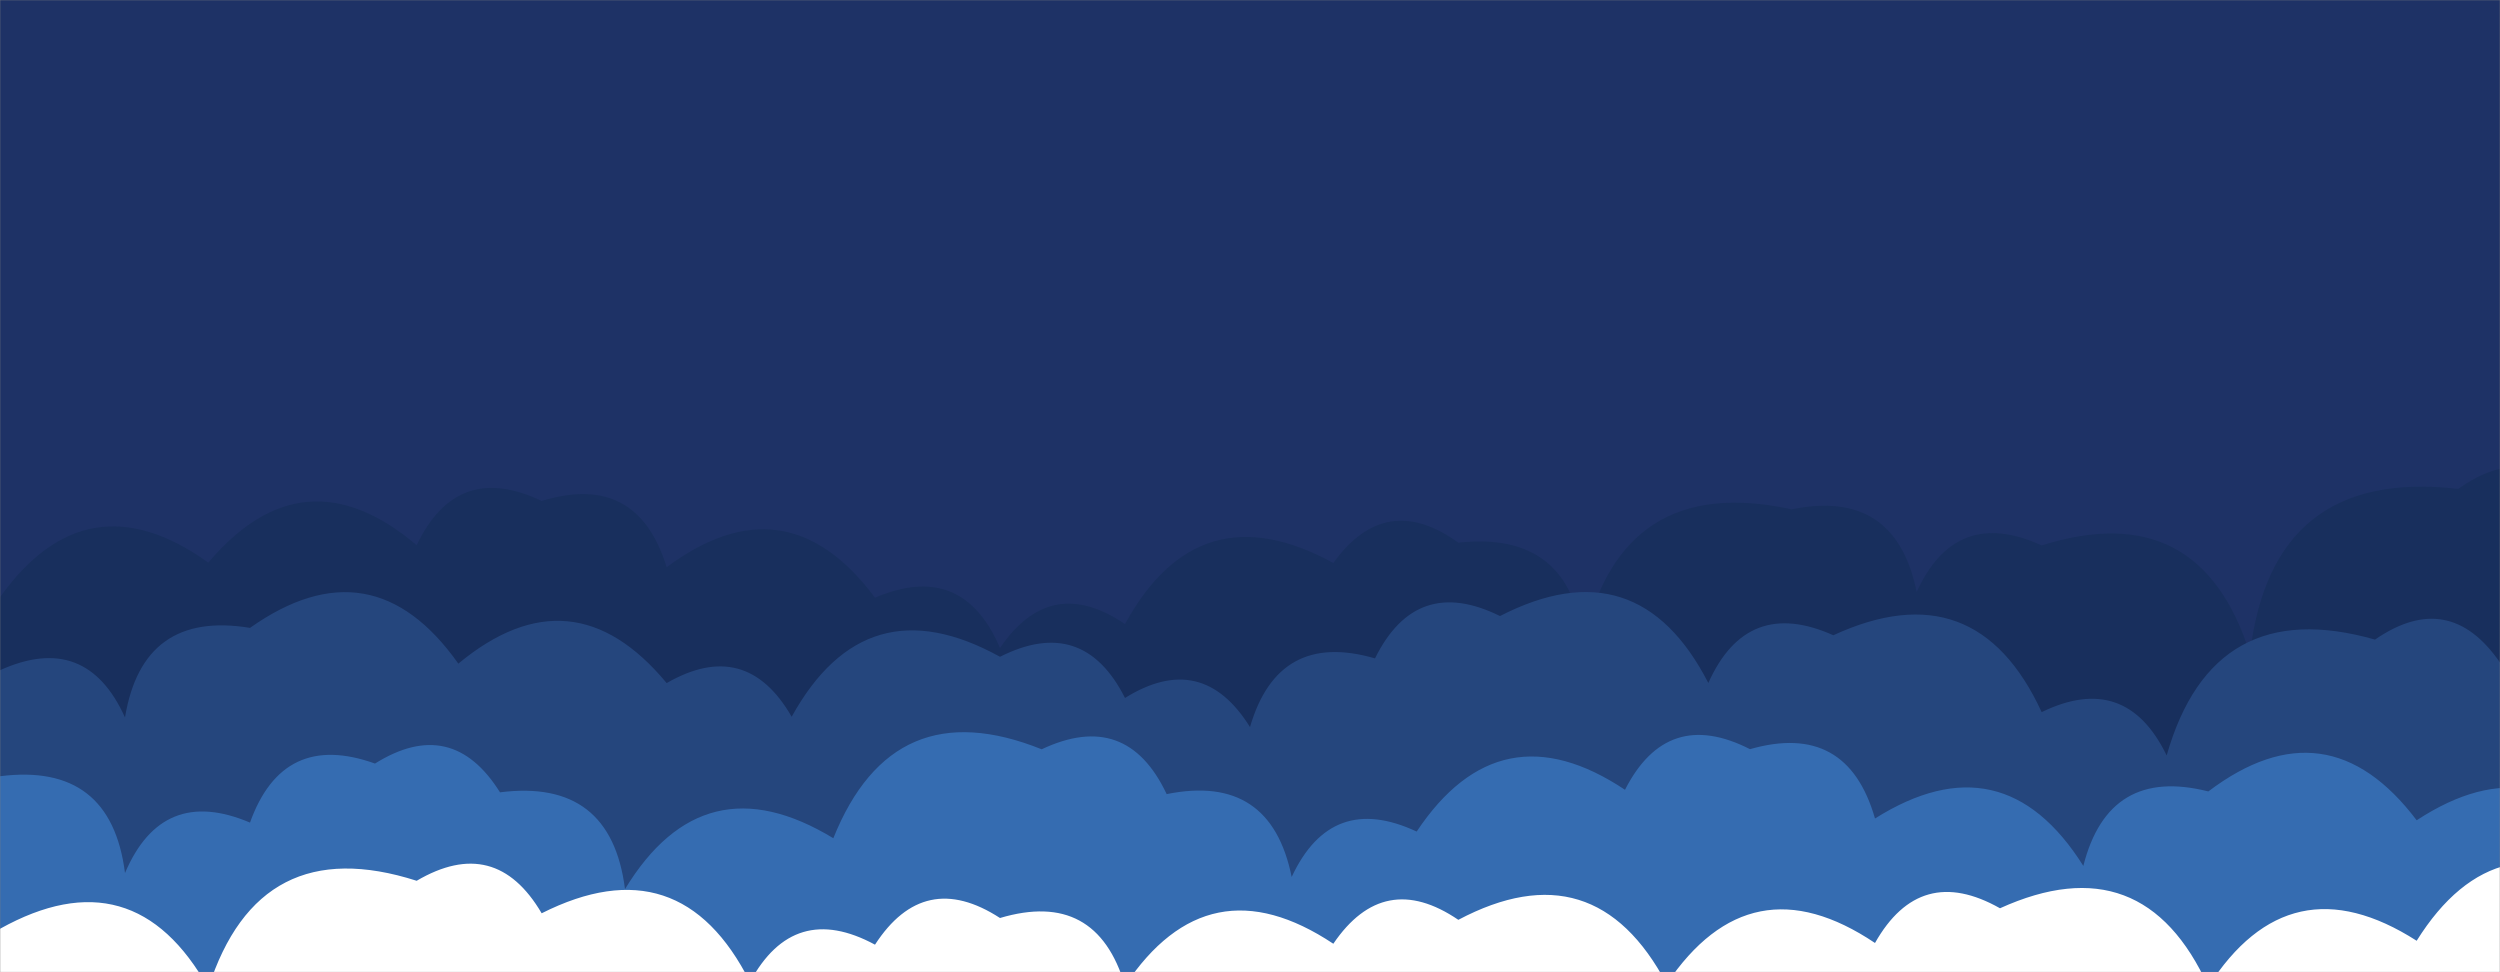 <svg xmlns="http://www.w3.org/2000/svg" version="1.1" xmlns:xlink="http://www.w3.org/1999/xlink" xmlns:svgjs="http://svgjs.dev/svgjs" width="1440" height="560" preserveAspectRatio="none" viewBox="0 0 1440 560"><rect x="0" y="0" width="1440" height="560" fill="#808080" stroke="none"/><g mask="url(&quot;#SvgjsMask1000&quot;)" fill="none"><rect width="1440" height="560" x="0" y="0" fill="#1e3266"></rect><path d="M1488 560L0 560 L0 344.01Q50.02 274.03, 120 324.05Q174.99 259.04, 240 314.03Q263.26 265.29, 312 288.56Q367.08 271.64, 384 326.73Q452.77 275.5, 504 344.27Q554.5 322.77, 576 373.27Q605.1 330.37, 648 359.47Q690.4 281.87, 768 324.27Q798.15 282.42, 840 312.57Q904.93 305.5, 912 370.43Q933.47 271.9, 1032 293.37Q1091.79 281.16, 1104 340.95Q1126.61 291.56, 1176 314.17Q1267.26 285.44, 1296 376.7Q1308.45 269.15, 1416 281.61Q1457.92 251.53, 1488 293.45z" fill="#182f5d"></path><path d="M1512 560L0 560 L0 386.04Q49.6 363.64, 72 413.25Q82.21 351.46, 144 361.66Q214.3 311.96, 264 382.26Q329.6 327.86, 384 393.46Q429.69 367.15, 456 412.85Q498.73 335.58, 576 378.31Q623.86 354.17, 648 402.03Q692.38 374.41, 720 418.8Q736.22 363.01, 792 379.23Q815.8 331.03, 864 354.84Q943.28 314.12, 984 393.4Q1006.25 343.65, 1056 365.91Q1138.13 328.05, 1176 410.18Q1224.48 386.66, 1248 435.15Q1274.63 341.78, 1368 368.41Q1410.61 339.02, 1440 381.63Q1462.91 332.54, 1512 355.45z" fill="#25467d"></path><path d="M1512 560L0 560 L0 447.11Q63.88 438.99, 72 502.87Q93.48 452.35, 144 473.82Q163 420.81, 216 439.81Q260.29 412.1, 288 456.38Q351.88 448.25, 360 512.13Q405.35 437.48, 480 482.82Q514.38 397.2, 600 431.59Q648.91 408.5, 672 457.41Q731.87 445.27, 744 505.14Q766.92 456.06, 816 478.98Q863.97 406.95, 936 454.92Q960.3 407.22, 1008 431.52Q1063.97 415.49, 1080 471.46Q1153.65 425.12, 1200 498.77Q1214.55 441.32, 1272 455.87Q1340.31 404.18, 1392 472.48Q1464.55 425.02, 1512 497.57z" fill="#356cb1"></path><path d="M1512 560L0 560 L0 534.99Q77.07 492.06, 120 569.12Q149.11 478.23, 240 507.33Q285.36 480.69, 312 526.05Q391.8 485.85, 432 565.64Q457.25 518.88, 504 544.13Q532.32 500.45, 576 528.77Q631.48 512.25, 648 567.73Q695.93 495.66, 768 543.6Q797.11 500.71, 840 529.82Q918.47 488.29, 960 566.75Q1008.2 494.95, 1080 543.16Q1106 497.16, 1152 523.16Q1234.57 485.72, 1272 568.29Q1318.8 495.09, 1392 541.88Q1438.18 468.06, 1512 514.24z" fill="white"></path></g><defs><mask id="SvgjsMask1000"><rect width="1440" height="560" fill="#ffffff"></rect></mask></defs></svg>